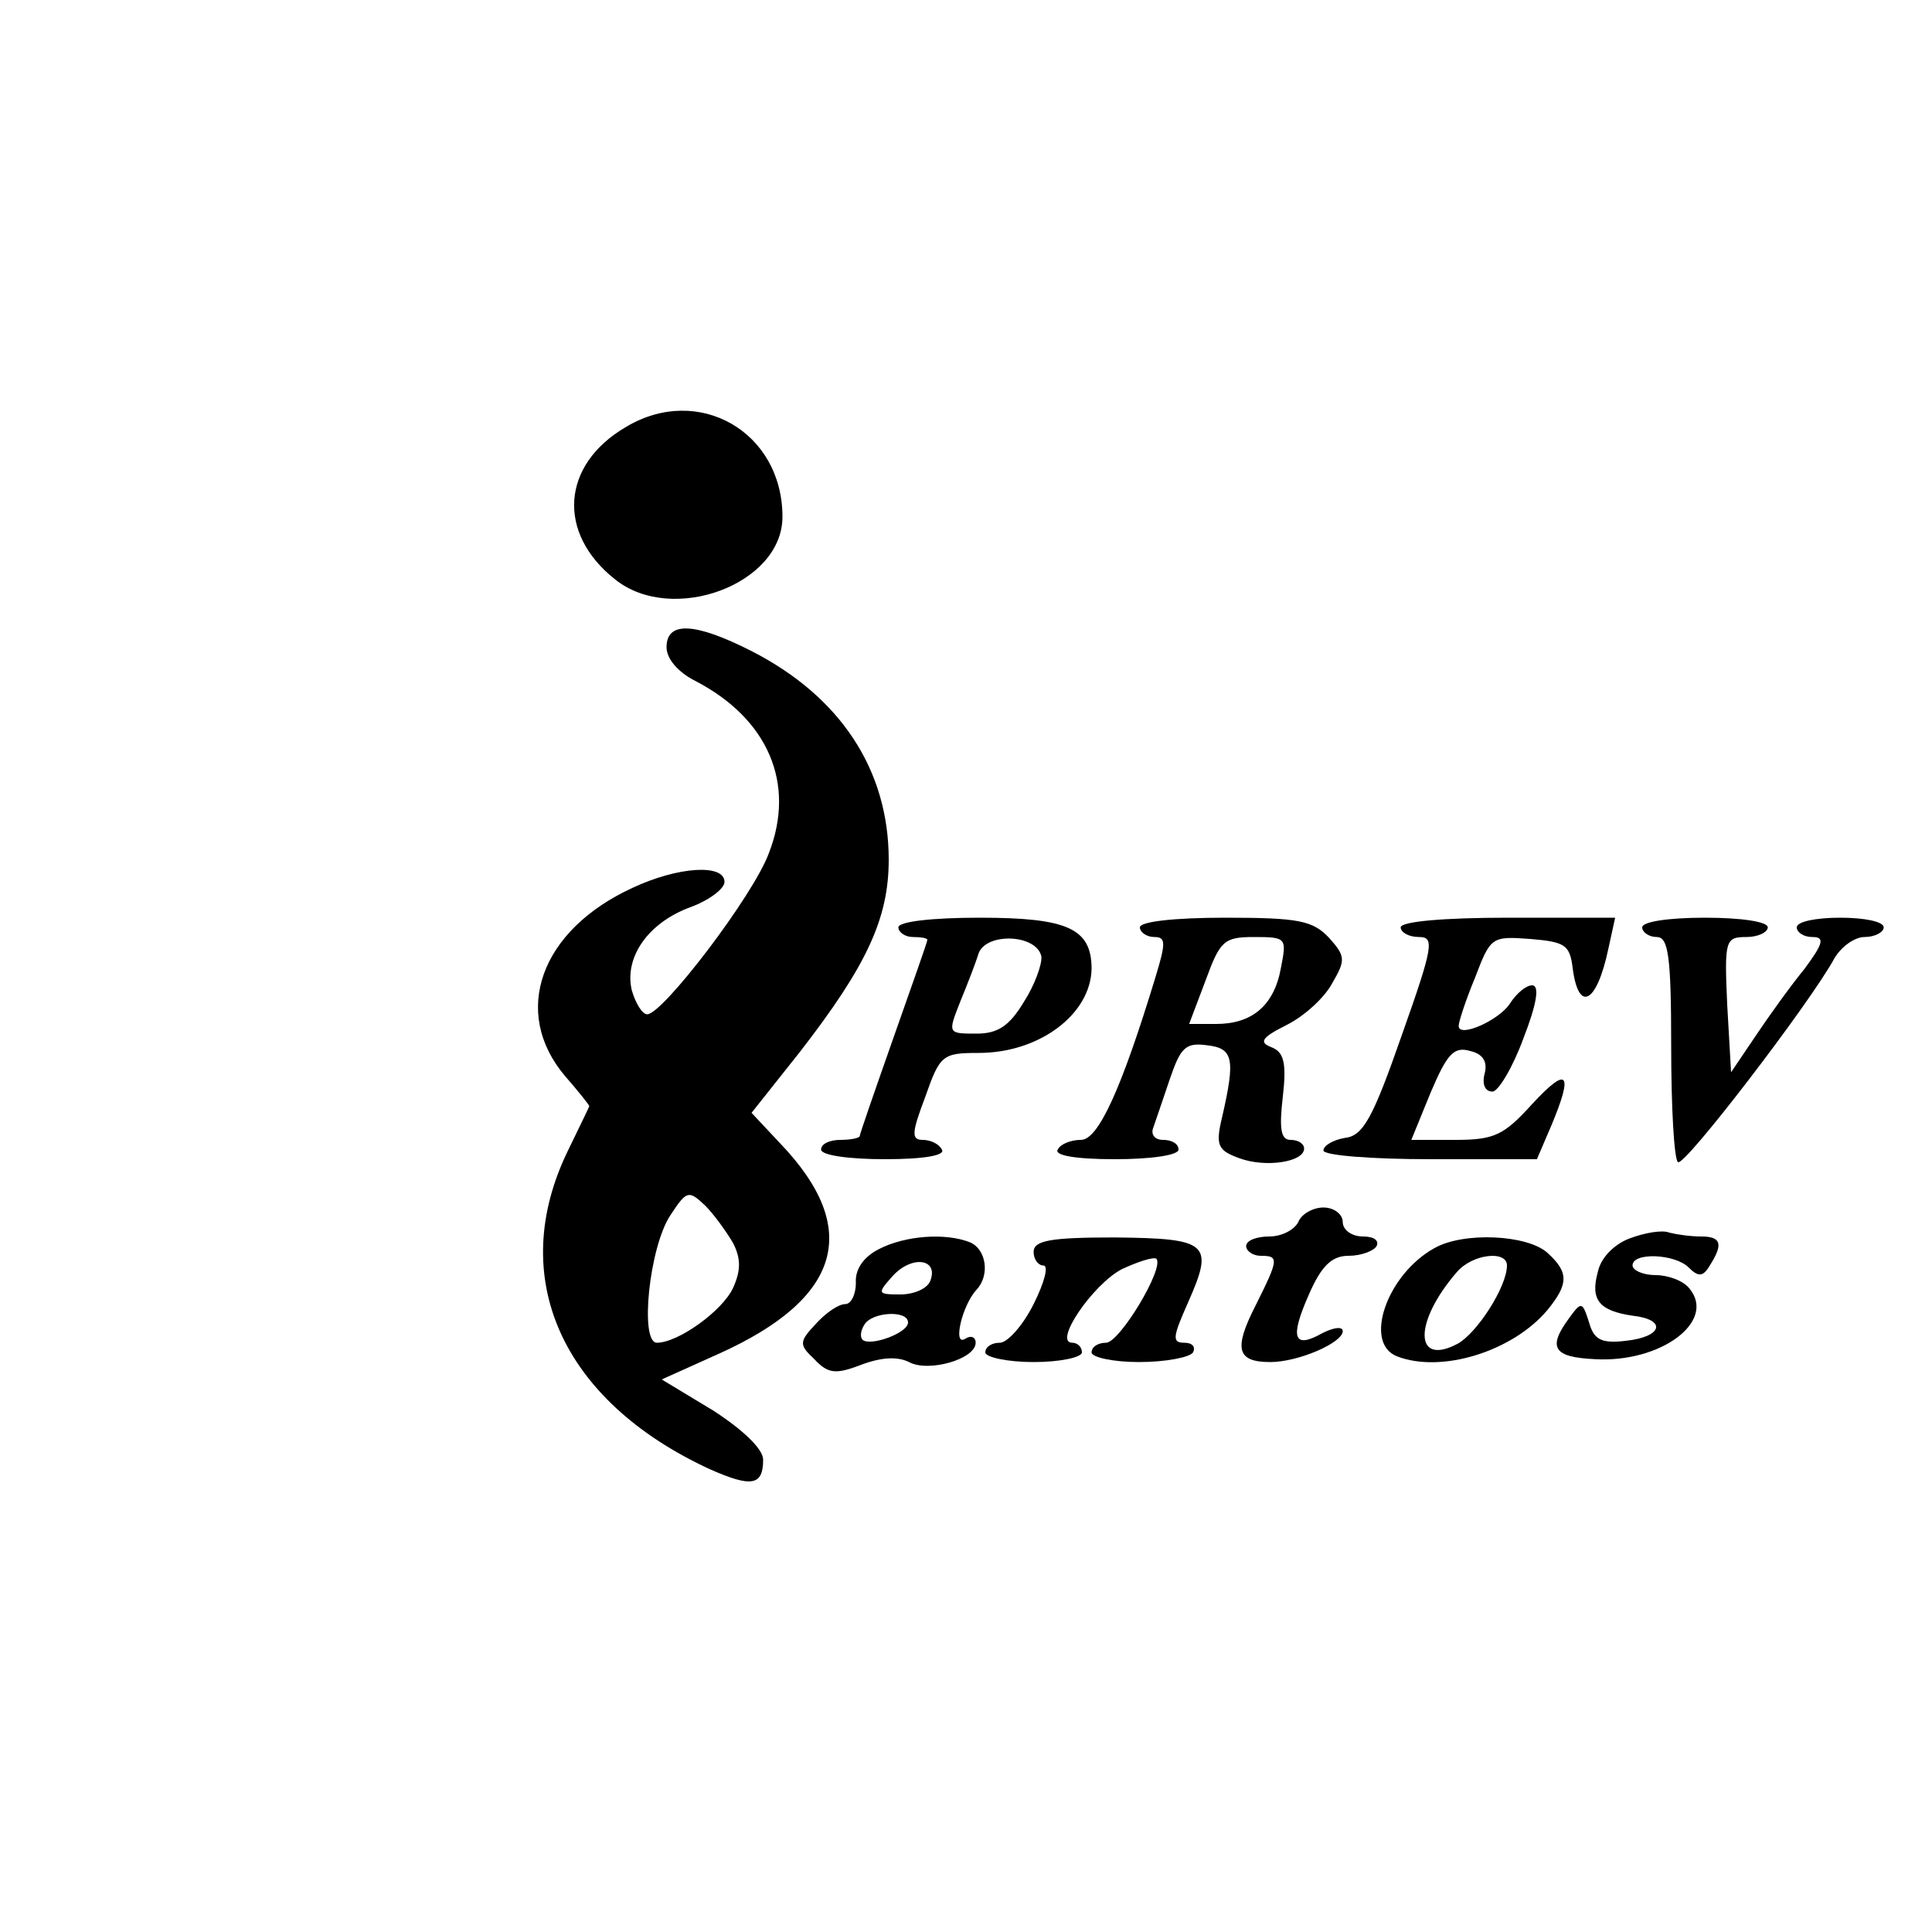 <?xml version="1.0" standalone="no"?>
<!DOCTYPE svg PUBLIC "-//W3C//DTD SVG 20010904//EN"
 "http://www.w3.org/TR/2001/REC-SVG-20010904/DTD/svg10.dtd">
<svg version="1.0" xmlns="http://www.w3.org/2000/svg"
 width="200pt" height="200pt" viewBox="0 0 200 200"
 preserveAspectRatio="xMidYMid meet">
<g transform="translate(0,200) scale(0.1,-0.1)"
fill="#000000" stroke="none">
<path d="M648 1558 c-67 -39 -72 -110 -11 -158 59 -47 173 -5 173 65 0 88 -87
138 -162 93z"/>
<path d="M690 1330 c0 -12 12 -26 30 -35 75 -39 104 -106 76 -178 -16 -44
-110 -167 -126 -167 -5 0 -12 11 -16 25 -8 34 17 70 61 86 19 7 35 19 35 26 0
19 -48 16 -95 -6 -96 -44 -126 -129 -70 -195 14 -16 25 -30 25 -31 0 -1 -10
-21 -22 -46 -64 -131 -7 -259 147 -330 43 -19 55 -17 55 10 0 11 -21 31 -52
51 l-53 32 60 27 c126 57 147 129 63 217 l-30 32 50 63 c69 89 92 138 92 199
0 93 -50 169 -142 216 -59 30 -88 31 -88 4z m69 -617 c8 -16 8 -28 0 -46 -11
-24 -57 -57 -79 -57 -18 0 -8 99 14 132 17 26 19 26 36 10 9 -9 22 -27 29 -39z"/>
<path d="M930 1040 c0 -5 7 -10 15 -10 8 0 15 -1 15 -3 0 -2 -16 -47 -35 -101
-19 -54 -35 -100 -35 -102 0 -2 -9 -4 -20 -4 -11 0 -20 -4 -20 -10 0 -6 29
-10 66 -10 41 0 63 4 59 10 -3 6 -12 10 -20 10 -12 0 -11 8 3 45 15 43 18 45
55 45 63 0 116 40 117 87 0 42 -25 53 -116 53 -49 0 -84 -4 -84 -10z m148 -30
c1 -8 -7 -30 -18 -47 -15 -25 -27 -33 -49 -33 -30 0 -30 0 -17 33 7 17 16 40
19 50 8 22 60 20 65 -3z"/>
<path d="M1180 1040 c0 -5 7 -10 15 -10 12 0 12 -6 1 -42 -35 -115 -59 -168
-77 -168 -10 0 -21 -4 -24 -10 -4 -6 18 -10 59 -10 37 0 66 4 66 10 0 6 -7 10
-16 10 -9 0 -13 6 -10 13 2 6 10 29 17 50 11 32 16 38 38 35 28 -3 30 -14 16
-75 -7 -29 -4 -34 18 -42 27 -10 67 -4 67 10 0 5 -6 9 -14 9 -10 0 -12 11 -8
45 4 35 1 46 -12 51 -13 5 -10 10 16 23 18 9 39 28 47 43 14 24 14 28 -3 47
-17 18 -31 21 -108 21 -52 0 -88 -4 -88 -10z m146 -42 c-7 -39 -30 -58 -67
-58 l-28 0 17 45 c15 41 19 45 50 45 34 0 34 -1 28 -32z"/>
<path d="M1450 1040 c0 -5 8 -10 19 -10 16 0 15 -9 -18 -102 -30 -86 -40 -104
-59 -106 -12 -2 -22 -8 -22 -13 0 -5 49 -9 111 -9 l110 0 15 35 c23 55 17 62
-20 22 -29 -32 -39 -37 -79 -37 l-46 0 20 49 c17 40 24 48 41 43 13 -3 18 -11
15 -23 -3 -11 0 -19 8 -19 6 0 21 25 32 55 14 36 17 55 9 55 -6 0 -16 -8 -23
-19 -11 -17 -53 -36 -53 -23 0 4 7 26 17 50 16 42 17 43 57 40 36 -3 41 -6 44
-30 6 -47 25 -37 37 20 l7 32 -111 0 c-67 0 -111 -4 -111 -10z"/>
<path d="M1700 1040 c0 -5 7 -10 15 -10 12 0 15 -19 15 -113 0 -63 3 -117 7
-120 6 -6 137 165 162 211 7 12 21 22 31 22 11 0 20 5 20 10 0 6 -20 10 -45
10 -25 0 -45 -4 -45 -10 0 -5 7 -10 16 -10 13 0 12 -6 -8 -33 -14 -17 -37 -49
-51 -70 l-25 -37 -4 70 c-3 67 -2 70 20 70 12 0 22 5 22 10 0 6 -28 10 -65 10
-37 0 -65 -4 -65 -10z"/>
<path d="M1344 735 c-4 -8 -17 -15 -30 -15 -13 0 -24 -4 -24 -10 0 -5 7 -10
15 -10 19 0 19 -3 -5 -51 -23 -45 -20 -59 15 -59 29 0 75 20 75 32 0 5 -9 4
-21 -2 -30 -17 -34 -5 -14 40 13 30 24 40 41 40 13 0 26 5 29 10 3 6 -3 10
-14 10 -12 0 -21 7 -21 15 0 8 -9 15 -20 15 -11 0 -23 -7 -26 -15z"/>
<path d="M1687 718 c-16 -6 -30 -20 -33 -35 -8 -29 2 -40 36 -45 36 -4 31 -22
-7 -26 -25 -3 -33 1 -38 19 -7 22 -8 22 -21 4 -22 -30 -16 -40 27 -42 68 -4
126 39 98 73 -6 8 -22 14 -35 14 -13 0 -24 5 -24 10 0 14 44 12 58 -2 10 -10
15 -10 22 2 14 22 12 30 -9 30 -11 0 -25 2 -33 4 -7 3 -25 0 -41 -6z"/>
<path d="M910 707 c-16 -8 -25 -21 -24 -35 0 -12 -5 -22 -11 -22 -7 0 -20 -9
-30 -20 -18 -19 -18 -22 -2 -37 14 -15 22 -16 48 -6 21 8 38 9 50 3 20 -11 69
3 69 20 0 6 -5 8 -11 4 -13 -8 -3 35 12 51 14 15 10 42 -7 49 -25 10 -67 7
-94 -7z m53 -33 c-3 -8 -17 -14 -31 -14 -24 0 -24 1 -8 19 20 22 48 18 39 -5z
m-23 -43 c0 -11 -39 -25 -47 -18 -3 3 -2 10 2 16 8 13 45 15 45 2z"/>
<path d="M1070 704 c0 -8 5 -14 10 -14 6 0 1 -18 -10 -40 -11 -22 -27 -40 -35
-40 -8 0 -15 -4 -15 -10 0 -5 23 -10 50 -10 28 0 50 5 50 10 0 6 -5 10 -10 10
-20 0 21 60 51 76 17 8 33 13 36 11 9 -9 -38 -87 -52 -87 -8 0 -15 -4 -15 -10
0 -5 22 -10 49 -10 28 0 53 5 56 10 3 6 -1 10 -9 10 -13 0 -12 6 4 42 27 61
21 66 -76 67 -66 0 -84 -3 -84 -15z"/>
<path d="M1485 708 c-49 -27 -74 -98 -39 -112 46 -18 120 5 156 48 22 27 22
39 0 59 -21 19 -87 22 -117 5z m75 -18 c0 -22 -31 -70 -51 -81 -45 -24 -46 22
-1 74 16 19 52 23 52 7z"/>
</g>
</svg>
